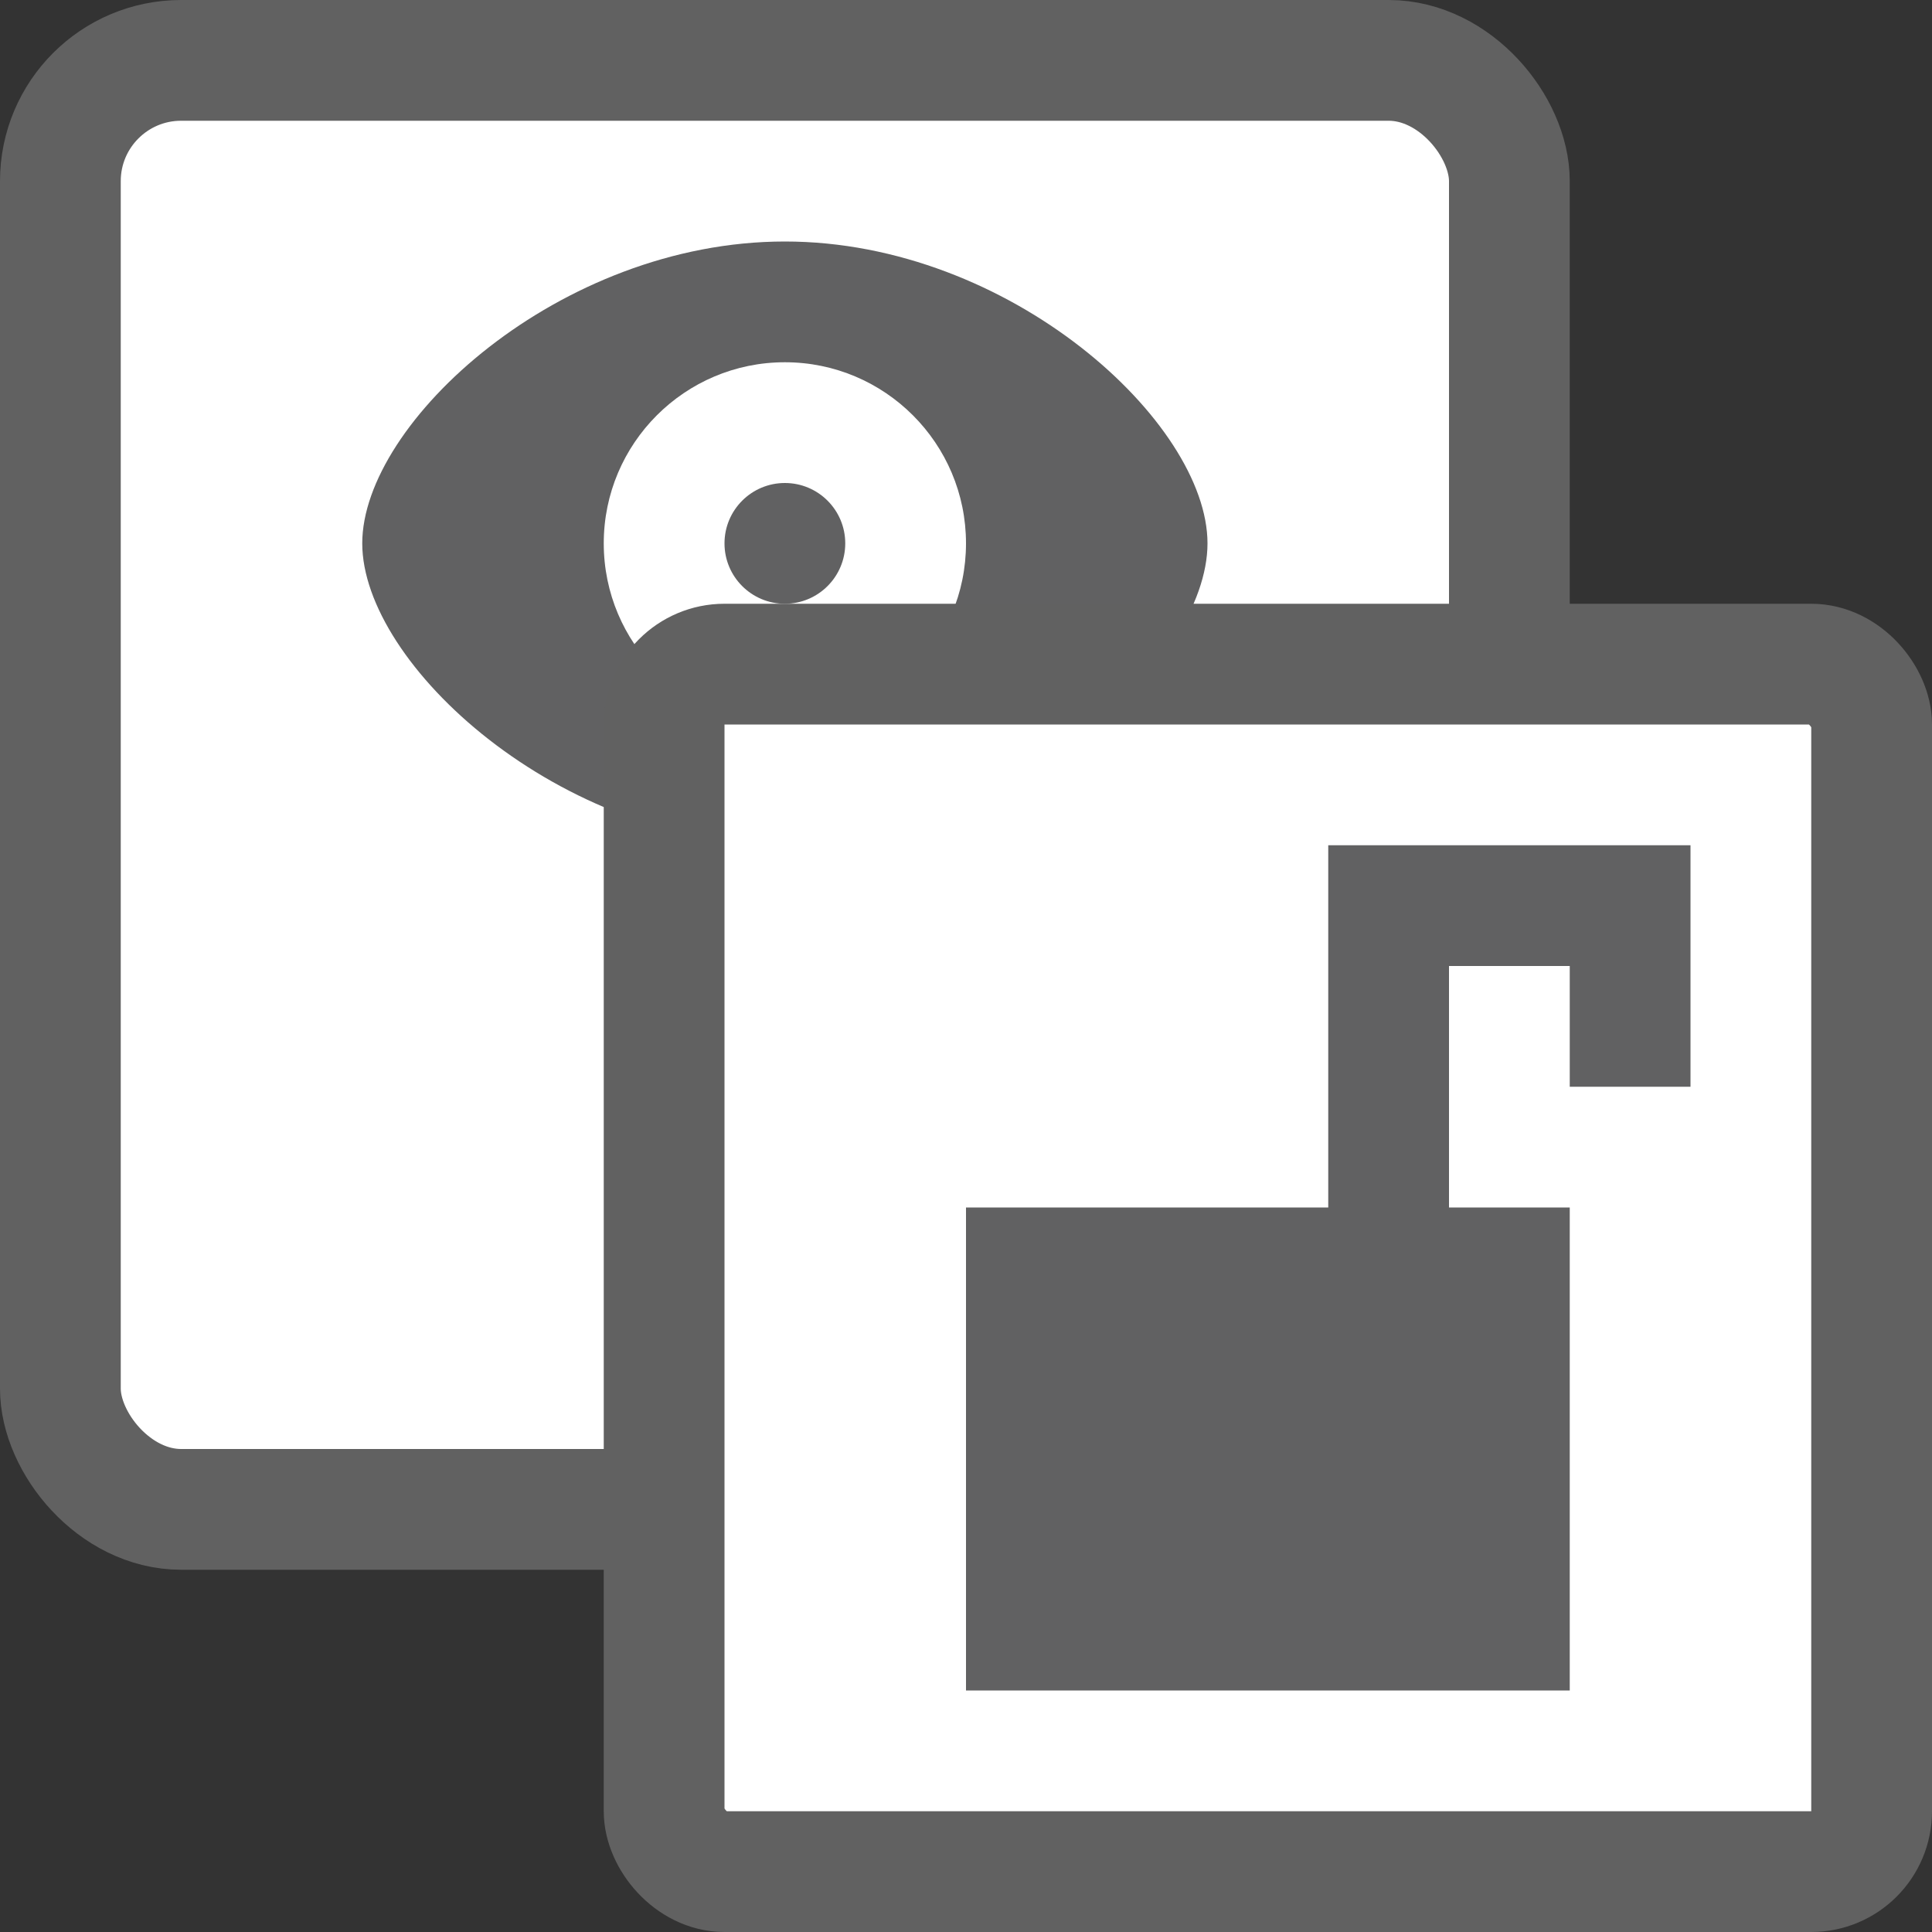 <svg width="16" height="16" viewBox="0 0 16 16" fill="none" xmlns="http://www.w3.org/2000/svg">
<rect x="0" y="0" width="16" height="16" fill="#333333" stroke="none"/>
<rect x="0.5" y="0.5" width="12" height="12" rx="1" fill="#FFFFFF" stroke="#616161"/>
<path d="M3 4.5C3 3.5 4.633 2 6.5 2C8.367 2 10 3.5 10 4.5C10 5.5 8.367 7 6.5 7C4.633 7 3 5.5 3 4.5Z" fill="#616162"/>
<path d="M8 4.5C8 5.328 7.328 6 6.5 6C5.672 6 5 5.328 5 4.5C5 3.672 5.672 3 6.5 3C7.328 3 8 3.672 8 4.5Z" fill="white"/>
<circle cx="6.5" cy="4.5" r="0.5" fill="#616162"/>
<rect x="5.5" y="5.5" width="10" height="10" rx="0.5" fill="white" stroke="#616161"/>
<rect x="8" y="10" width="5" height="4" fill="#616162"/>
<path d="M13.5 9V7.5H11.5V10.5" stroke="#616162"/>
</svg>
